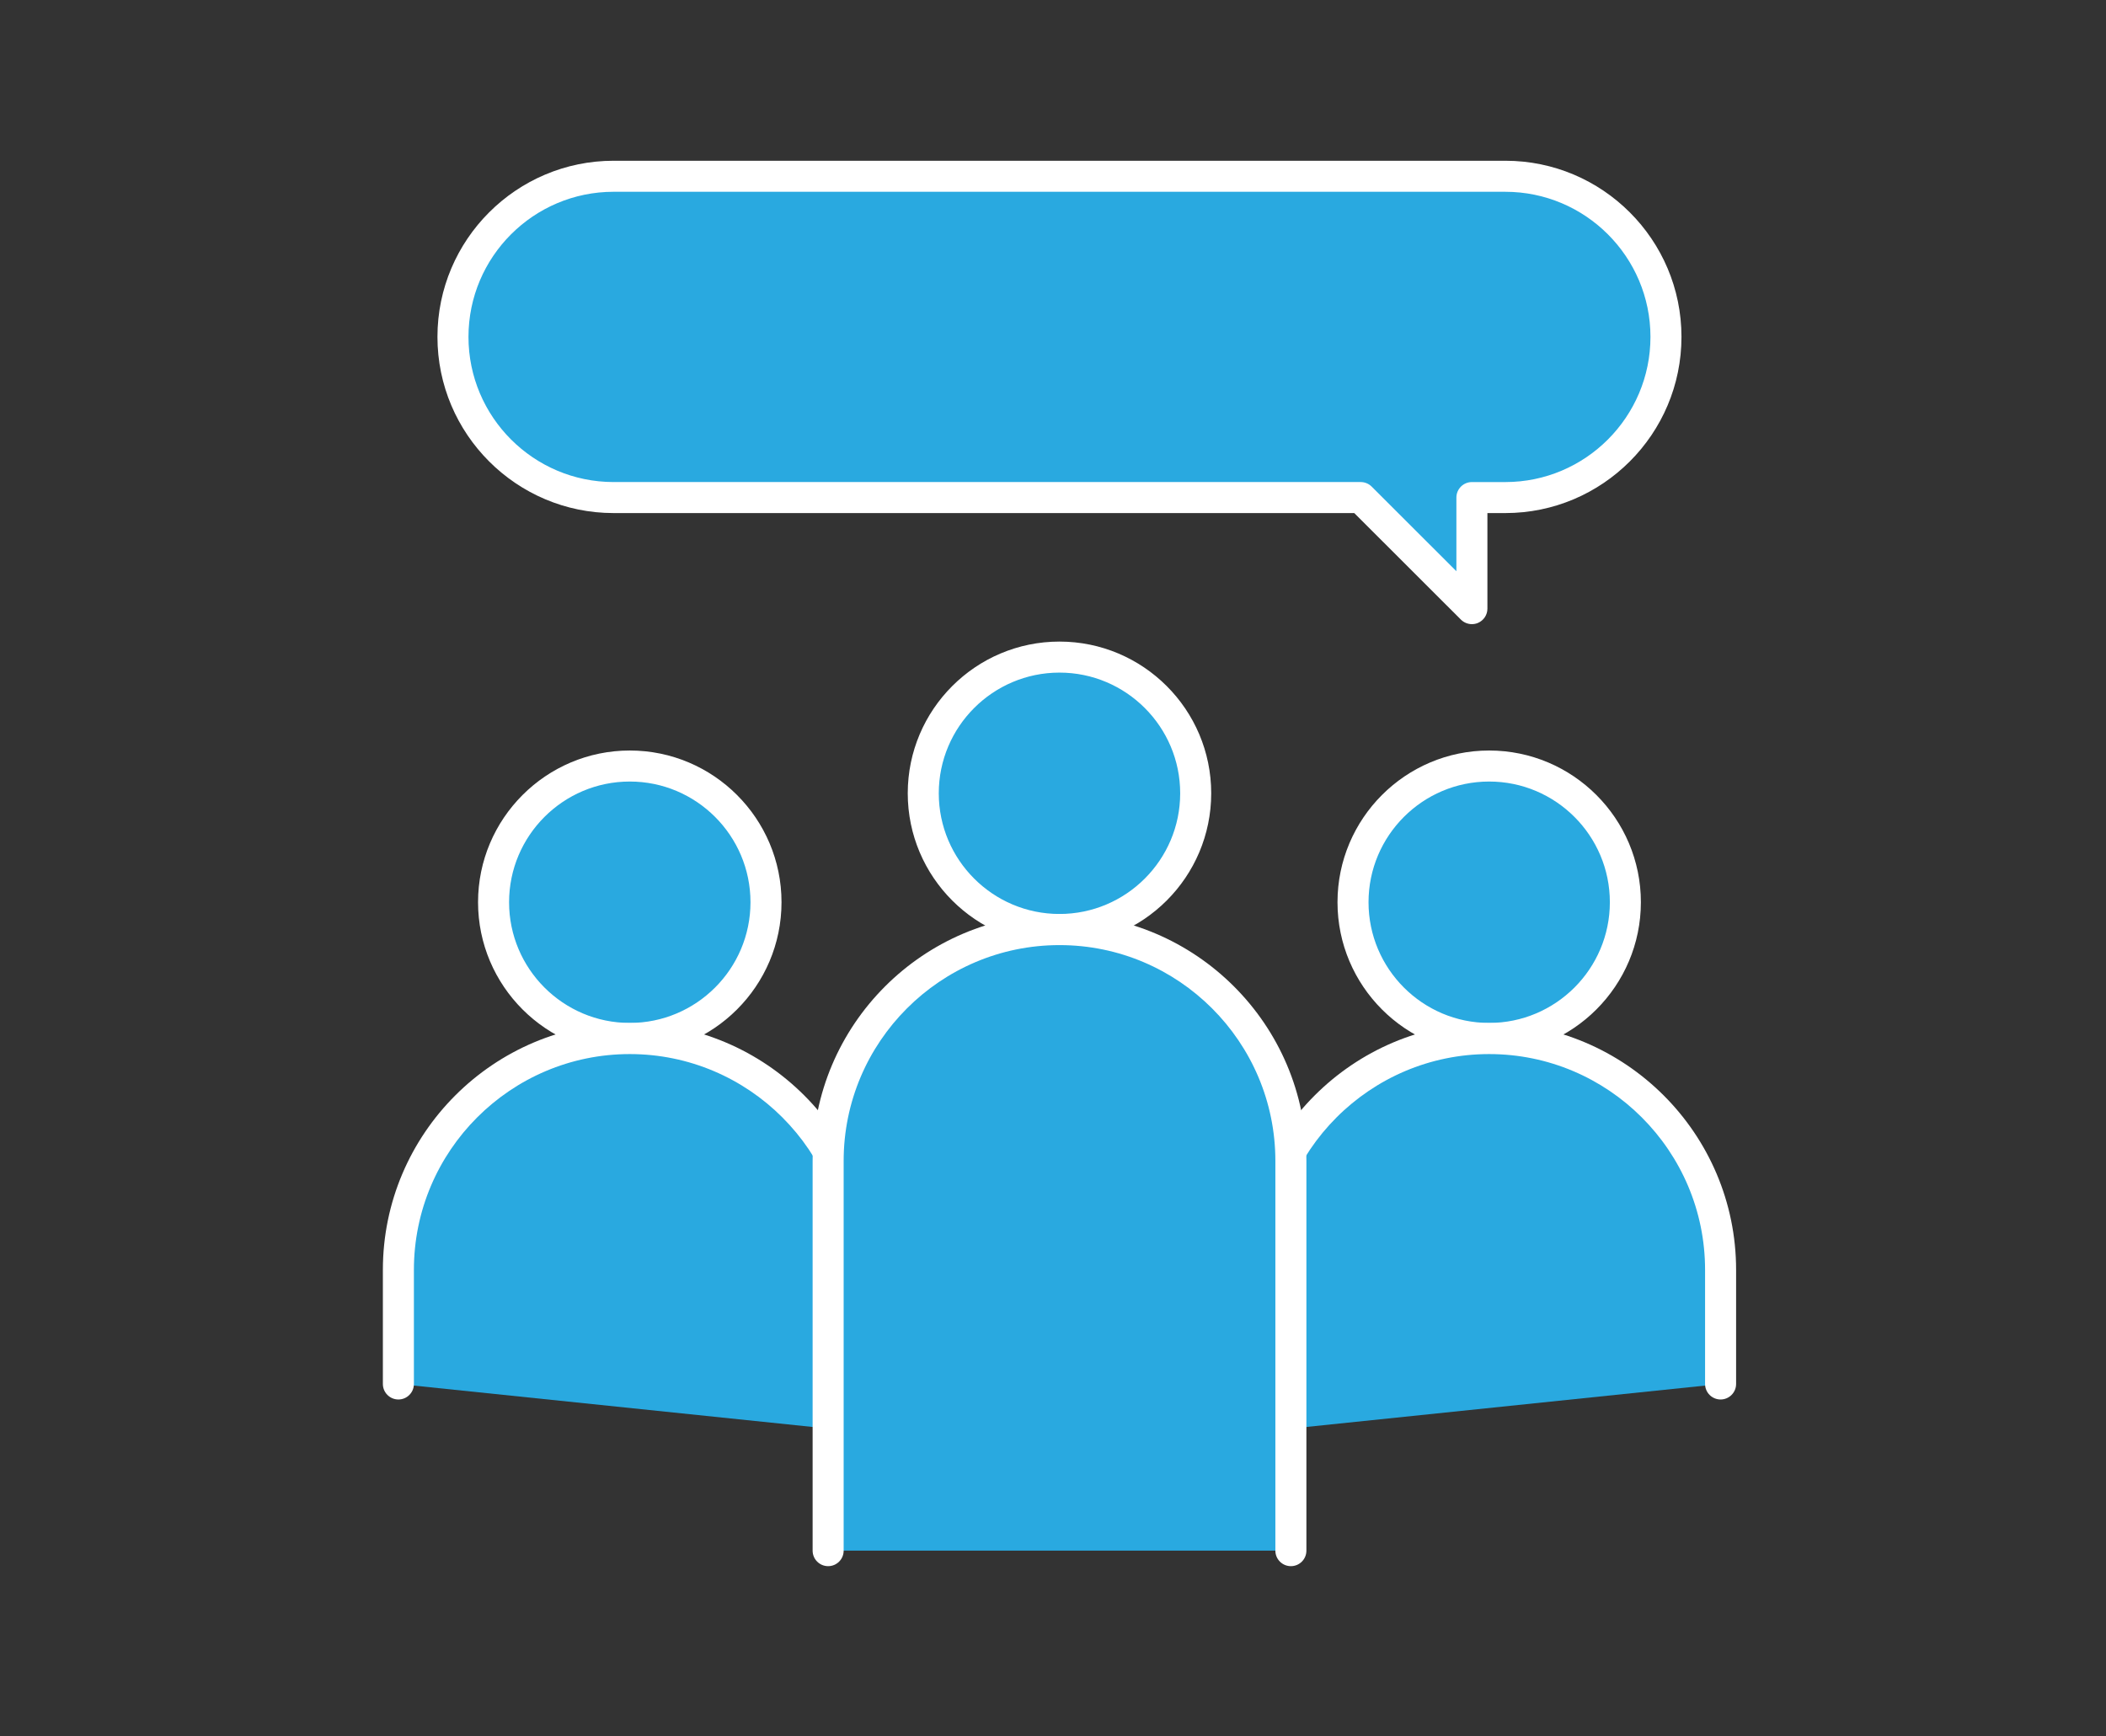 <?xml version="1.0" encoding="utf-8"?>
<!-- Generator: Adobe Illustrator 16.0.0, SVG Export Plug-In . SVG Version: 6.00 Build 0)  -->
<!DOCTYPE svg PUBLIC "-//W3C//DTD SVG 1.0//EN" "http://www.w3.org/TR/2001/REC-SVG-20010904/DTD/svg10.dtd">
<svg version="1.0" id="Layer_1" xmlns="http://www.w3.org/2000/svg" xmlns:xlink="http://www.w3.org/1999/xlink" x="0px" y="0px"
	 width="204.371px" height="168.516px" viewBox="0 0 204.371 168.516" enable-background="new 0 0 204.371 168.516"
	 xml:space="preserve">
<rect x="0" y="0" width="204.371" height="168.516" fill="#333333" stroke="none"/>
<g id="XMLID_4714_">
	<g id="XMLID_4720_">
		<g id="XMLID_4721_">
			<g id="XMLID_4740_">
				<g id="XMLID_4744_">
					<circle id="XMLID_4748_" fill="#29A9E0" cx="61.116" cy="87.564" r="13.22"/>
					<path id="XMLID_4745_" fill="#FFFFFF" d="M61.116,102.288c-8.113,0-14.725-6.606-14.725-14.725
						c0-8.119,6.611-14.724,14.725-14.724c8.118,0,14.724,6.605,14.724,14.724C75.84,95.682,69.234,102.288,61.116,102.288z
						 M61.116,75.85c-6.461,0-11.714,5.255-11.714,11.714c0,6.458,5.253,11.714,11.714,11.714c6.46,0,11.713-5.256,11.713-11.714
						C72.829,81.105,67.576,75.85,61.116,75.85z"/>
				</g>
				<g id="XMLID_4741_">
					<path id="XMLID_4743_" fill="#29A9E0" d="M38.661,134.319v-11.073c0-12.4,10.047-22.45,22.455-22.45
						c12.396,0,22.45,10.05,22.45,22.45v15.733"/>
					<path id="XMLID_4742_" fill="#FFFFFF" d="M83.566,140.485c-0.831,0-1.505-0.674-1.505-1.506v-15.733
						c0-11.549-9.396-20.945-20.945-20.945s-20.95,9.396-20.95,20.945v11.073c0,0.83-0.674,1.505-1.505,1.505
						s-1.506-0.675-1.506-1.505v-11.073c0-13.209,10.749-23.956,23.961-23.956c13.211,0,23.956,10.747,23.956,23.956v15.733
						C85.072,139.811,84.401,140.485,83.566,140.485z"/>
				</g>
			</g>
			<g id="XMLID_4731_">
				<g id="XMLID_4735_">
					<path id="XMLID_4739_" fill="#29A9E0" d="M157.729,87.564c0,7.302-5.916,13.219-13.219,13.219
						c-7.296,0-13.212-5.917-13.212-13.219c0-7.301,5.916-13.219,13.212-13.219C151.813,74.345,157.729,80.262,157.729,87.564z"/>
					<path id="XMLID_4736_" fill="#FFFFFF" d="M144.511,102.288c-8.115,0-14.717-6.606-14.717-14.725
						c0-8.119,6.602-14.724,14.717-14.724c8.119,0,14.724,6.605,14.724,14.724C159.234,95.682,152.63,102.288,144.511,102.288z
						 M144.511,75.85c-6.457,0-11.706,5.255-11.706,11.714c0,6.458,5.249,11.714,11.706,11.714c6.46,0,11.713-5.256,11.713-11.714
						C156.224,81.105,150.971,75.85,144.511,75.85z"/>
				</g>
				<g id="XMLID_4732_">
					<path id="XMLID_4734_" fill="#29A9E0" d="M166.969,134.319v-11.073c0-12.4-10.05-22.45-22.458-22.45
						c-12.396,0-22.451,10.05-22.451,22.45v15.733"/>
					<path id="XMLID_4733_" fill="#FFFFFF" d="M122.06,140.485c-0.831,0-1.505-0.674-1.505-1.506v-15.733
						c0-13.209,10.748-23.956,23.956-23.956c13.215,0,23.964,10.747,23.964,23.956v11.073c0,0.83-0.675,1.505-1.506,1.505
						s-1.505-0.675-1.505-1.505v-11.073c0-11.549-9.4-20.945-20.953-20.945c-11.55,0-20.946,9.396-20.946,20.945v15.733
						C123.564,139.811,122.891,140.485,122.06,140.485z"/>
				</g>
			</g>
			<g id="XMLID_4722_">
				<g id="XMLID_4726_">
					<path id="XMLID_4730_" fill="#29A9E0" d="M116.034,76.991c0,7.297-5.916,13.218-13.219,13.218
						c-7.3,0-13.219-5.921-13.219-13.218c0-7.303,5.919-13.219,13.219-13.219C110.118,63.772,116.034,69.688,116.034,76.991z"/>
					<path id="XMLID_4727_" fill="#FFFFFF" d="M102.815,91.715c-8.119,0-14.725-6.605-14.725-14.724s6.605-14.724,14.725-14.724
						c8.118,0,14.724,6.605,14.724,14.724S110.934,91.715,102.815,91.715z M102.815,65.278c-6.461,0-11.714,5.256-11.714,11.713
						c0,6.458,5.253,11.713,11.714,11.713c6.456,0,11.713-5.255,11.713-11.713C114.528,70.533,109.271,65.278,102.815,65.278z"/>
				</g>
				<g id="XMLID_4723_">
					<path id="XMLID_4725_" fill="#29A9E0" d="M125.27,150.494v-37.822c0-12.4-10.055-22.452-22.454-22.452
						c-12.404,0-22.451,10.052-22.451,22.452v37.822"/>
					<path id="XMLID_4724_" fill="#FFFFFF" d="M125.27,152c-0.831,0-1.505-0.672-1.505-1.506v-37.822
						c0-11.551-9.396-20.947-20.949-20.947c-11.549,0-20.946,9.396-20.946,20.947v37.822c0,0.834-0.674,1.506-1.505,1.506
						s-1.506-0.672-1.506-1.506v-37.822c0-13.211,10.745-23.958,23.957-23.958c13.211,0,23.96,10.747,23.96,23.958v37.822
						C126.775,151.328,126.105,152,125.27,152z"/>
				</g>
			</g>
		</g>
	</g>
	<g id="XMLID_4715_">
		<path id="XMLID_4719_" fill="#29A9E0" d="M59.548,17.106h86.534c8.613,0,15.588,6.98,15.588,15.589
			c0,8.609-6.975,15.595-15.588,15.595c-0.6,0-1.771,0-3.246,0v10.78l-10.792-10.78c-7.931,0-72.496,0-72.496,0
			c-8.608,0-15.591-6.986-15.591-15.595C43.957,24.086,50.939,17.106,59.548,17.106z"/>
		<path id="XMLID_4716_" fill="#FFFFFF" d="M142.836,60.575c-0.392,0-0.775-0.153-1.065-0.439l-10.35-10.341H59.548
			c-9.428,0-17.097-7.672-17.097-17.1c0-9.426,7.669-17.094,17.097-17.094h86.534c9.425,0,17.092,7.668,17.092,17.094
			c0,9.428-7.667,17.1-17.092,17.1h-1.74v9.275c0,0.61-0.368,1.159-0.929,1.392C143.229,60.54,143.028,60.575,142.836,60.575z
			 M59.548,18.612c-7.766,0-14.086,6.317-14.086,14.083c0,7.77,6.32,14.089,14.086,14.089h72.496c0.4,0,0.784,0.159,1.066,0.441
			l8.221,8.213v-7.148c0-0.831,0.675-1.505,1.505-1.505h3.246c7.763,0,14.082-6.319,14.082-14.089
			c0-7.766-6.319-14.083-14.082-14.083H59.548z"/>
	</g>
</g>
</svg>
